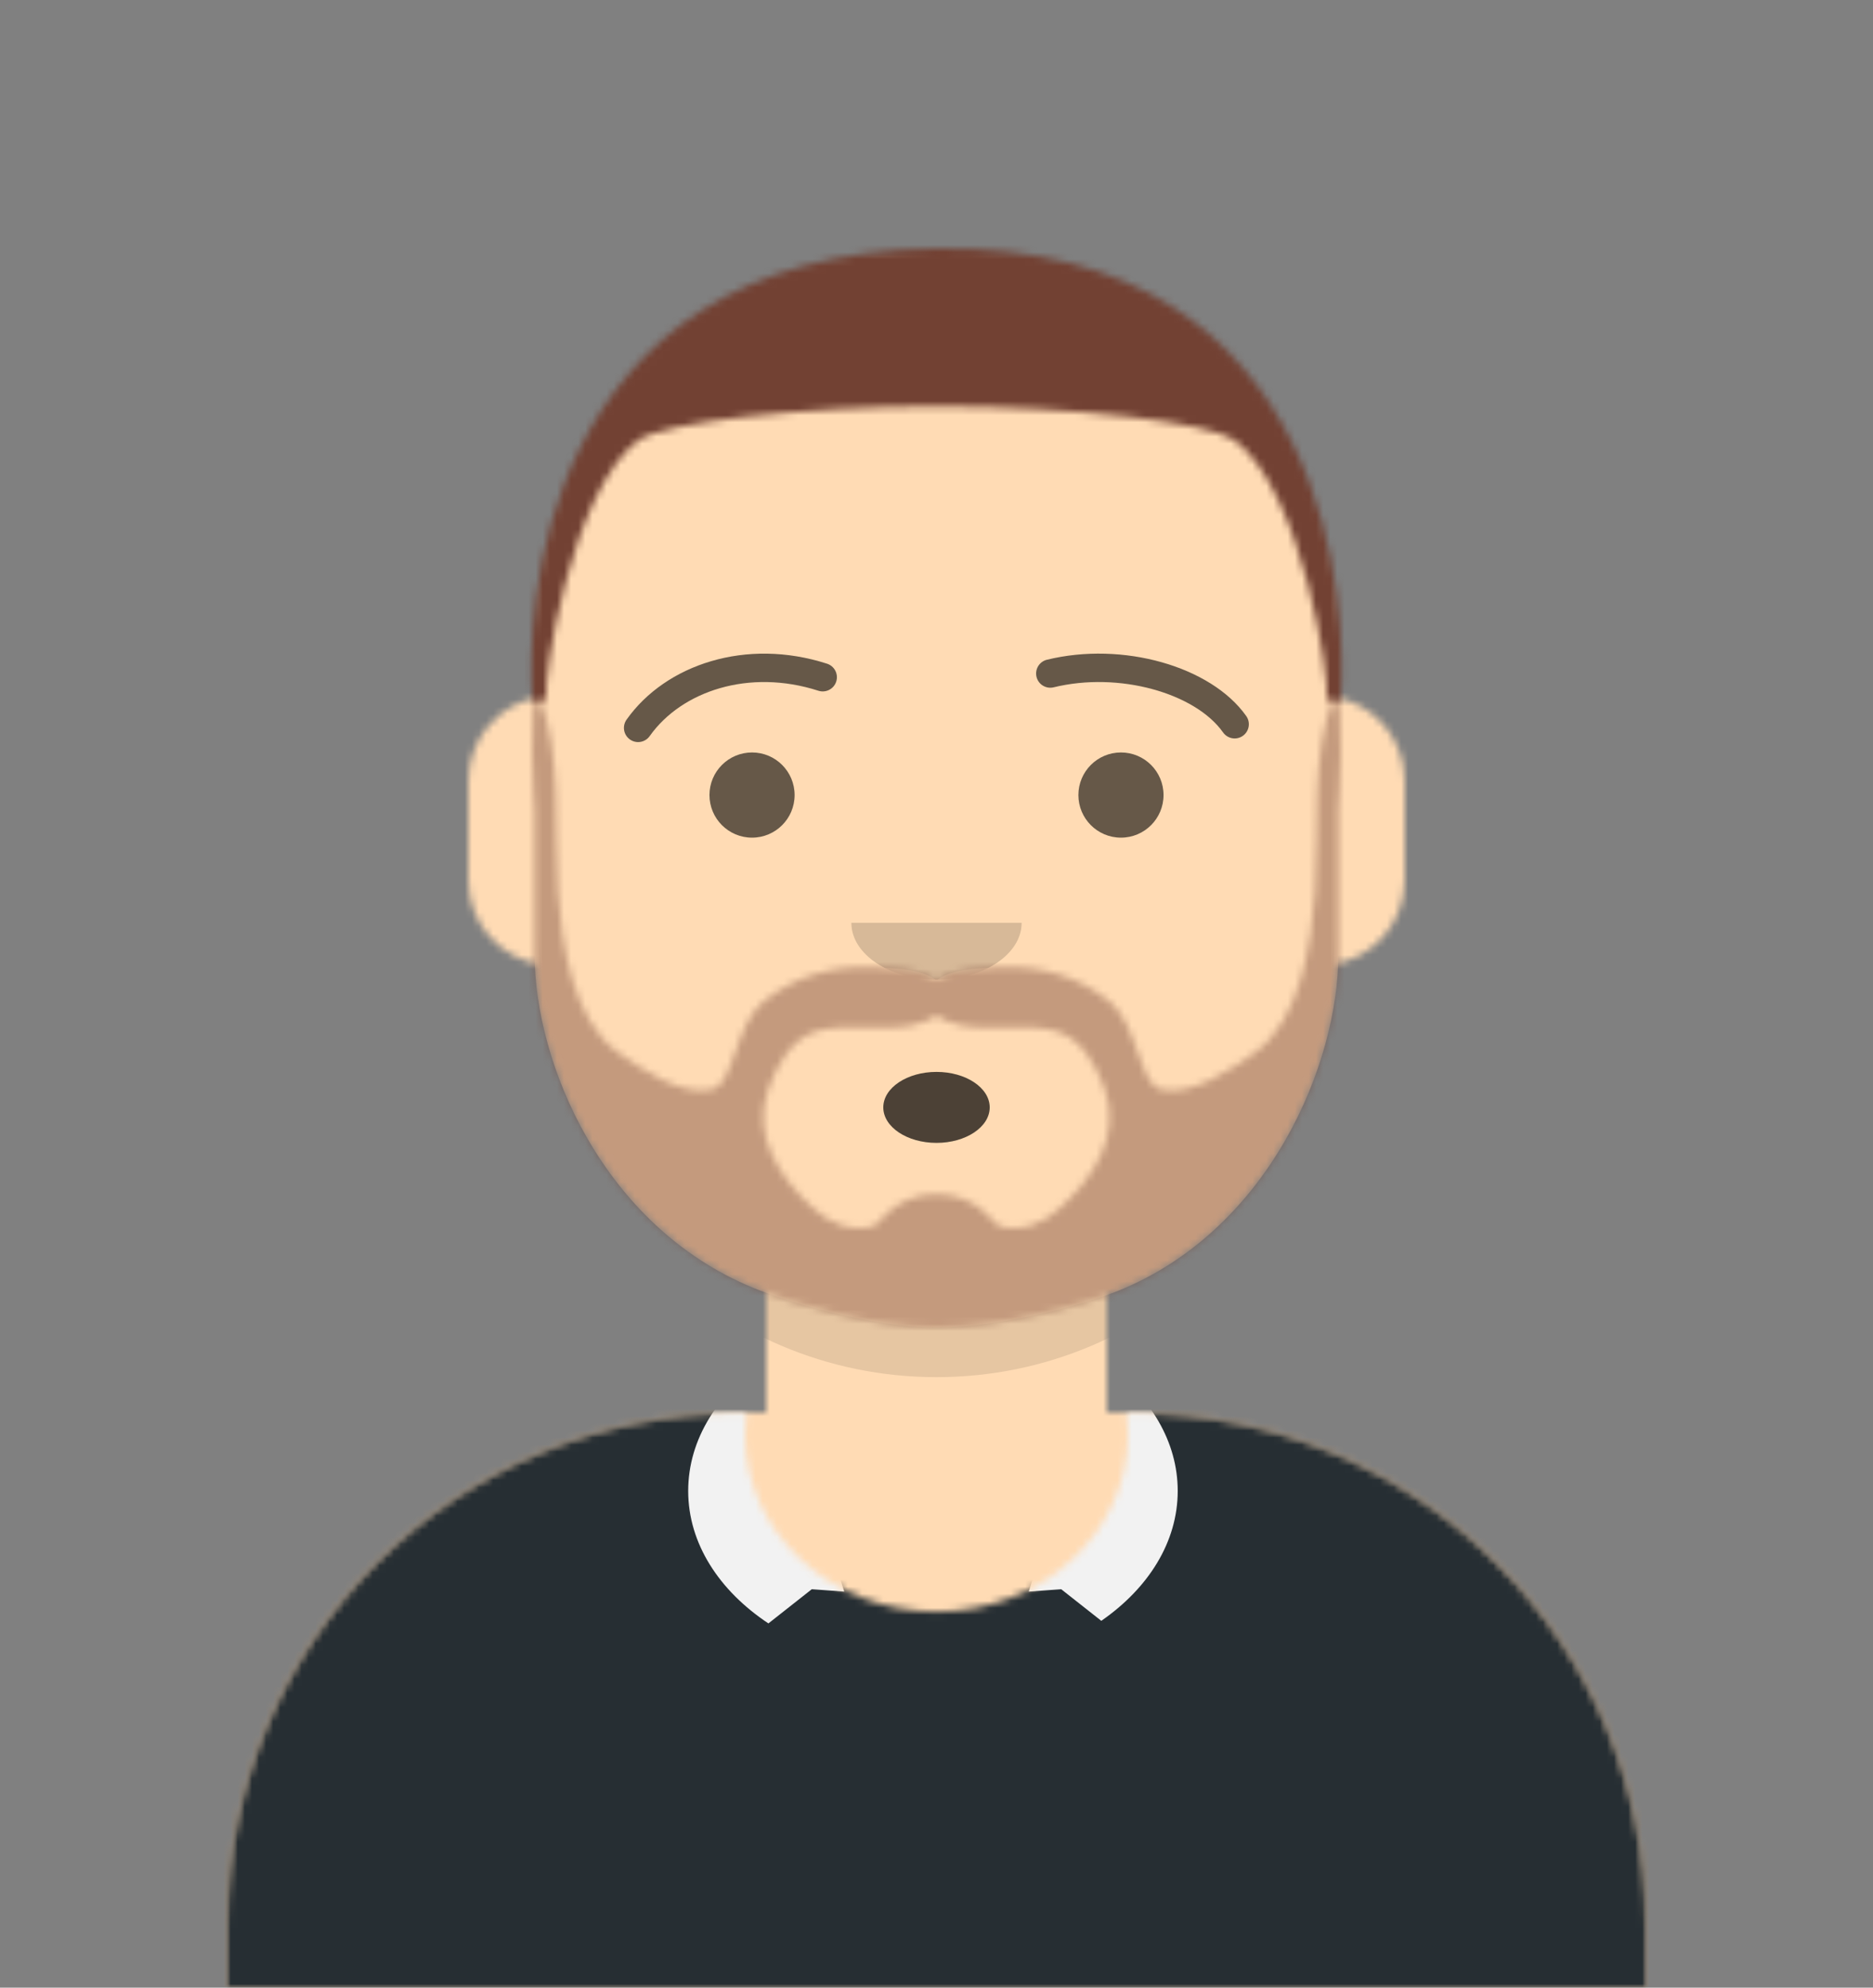 <svg width="264" height="280" viewBox="0 0 264 280" fill="none" xmlns="http://www.w3.org/2000/svg">
	<rect x="0" y="0" width="264" height="280" fill="#808080" stroke="none"/>
	<g mask="url(#mask0)">
		<mask id="mask1" mask-type="alpha" maskUnits="userSpaceOnUse" x="32" y="36" width="200" height="244">
			<path d="M156 180.611V199H160C199.765 199 232 231.235 232 271V280H32V271C32 231.235 64.235 199 104 199H108V180.611C90.763 172.422 78.372 155.687 76.305 135.881C70.48 135.058 66 130.052 66 124V110C66 104.054 70.325 99.118 76 98.166V92C76 61.072 101.072 36 132 36C162.928 36 188 61.072 188 92V98.166C193.675 99.118 198 104.054 198 110V124C198 130.052 193.52 135.058 187.695 135.881C185.628 155.687 173.237 172.422 156 180.611Z" fill="white" />
		</mask>
		<g mask="url(#mask1)">
			<path d="M156 180.611V199H160C199.765 199 232 231.235 232 271V280H32V271C32 231.235 64.235 199 104 199H108V180.611C90.763 172.422 78.372 155.687 76.305 135.881C70.48 135.058 66 130.052 66 124V110C66 104.054 70.325 99.118 76 98.166V92C76 61.072 101.072 36 132 36C162.928 36 188 61.072 188 92V98.166C193.675 99.118 198 104.054 198 110V124C198 130.052 193.52 135.058 187.695 135.881C185.628 155.687 173.237 172.422 156 180.611Z" fill="#D0C6AC" />
			<path fill-rule="evenodd" clip-rule="evenodd" d="M0 36H264V280H0V36Z" fill="#FFDBB4" />
			<path fill-rule="evenodd" clip-rule="evenodd" d="M188 115V138C188 168.928 162.928 194 132 194C101.072 194 76 168.928 76 138V115V130C76 160.928 101.072 186 132 186C162.928 186 188 160.928 188 130V115Z" fill="black" fill-opacity="0.1" />
		</g>
		<mask id="mask2" mask-type="alpha" maskUnits="userSpaceOnUse" x="32" y="199" width="200" height="81">
			<path fill-rule="evenodd" clip-rule="evenodd" d="M105.192 199.052H104C64.235 199.052 32 231.287 32 271.052V280H232V271.052C232 231.287 199.765 199.052 160 199.052H158.808C158.935 200.035 159 201.036 159 202.052C159 215.859 146.912 227.052 132 227.052C117.088 227.052 105 215.859 105 202.052C105 201.036 105.065 200.035 105.192 199.052V199.052Z" fill="white" />
		</mask>
		<g mask="url(#mask2)">
			<path fill-rule="evenodd" clip-rule="evenodd" d="M105.192 199.052H104C64.235 199.052 32 231.287 32 271.052V280H232V271.052C232 231.287 199.765 199.052 160 199.052H158.808C158.935 200.035 159 201.036 159 202.052C159 215.859 146.912 227.052 132 227.052C117.088 227.052 105 215.859 105 202.052C105 201.036 105.065 200.035 105.192 199.052V199.052Z" fill="#262E33" />
			<path fill-rule="evenodd" clip-rule="evenodd" d="M0 170H264V280H0V170Z" fill="#262E33" />
			<path fill-rule="evenodd" clip-rule="evenodd" d="M156 192.28C162.182 196.835 166 203.106 166 210.028C166 217.233 161.863 223.733 155.229 228.328L149.579 223.876L145 224.208L146 221.057L145.922 220.996C152.022 217.853 156 212.7 156 206.876V192.28ZM108 191.571C101.233 196.174 97 202.74 97 210.028C97 217.426 101.362 224.08 108.308 228.692L114.421 223.876L119 224.208L118 221.057L118.078 220.996C111.978 217.853 108 212.7 108 206.876V191.572V191.571Z" fill="#F2F2F2" />
		</g>
		<path fill-rule="evenodd" clip-rule="evenodd" d="M132 151C136.142 151 139.5 153.239 139.5 156C139.5 158.761 136.142 161 132 161C127.858 161 124.5 158.761 124.5 156C124.5 153.239 127.858 151 132 151Z" fill="black" fill-opacity="0.7" />
		<path fill-rule="evenodd" clip-rule="evenodd" d="M120 130C120 134.418 125.373 138 132 138C138.627 138 144 134.418 144 130" fill="black" fill-opacity="0.16" />
		<path d="M106 118C109.314 118 112 115.314 112 112C112 108.686 109.314 106 106 106C102.686 106 100 108.686 100 112C100 115.314 102.686 118 106 118Z" fill="black" fill-opacity="0.6" />
		<path d="M158 118C161.314 118 164 115.314 164 112C164 108.686 161.314 106 158 106C154.686 106 152 108.686 152 112C152 115.314 154.686 118 158 118Z" fill="black" fill-opacity="0.6" />
		<path d="M91.591 103.67C96.087 97.344 105.603 94.162 115.347 97.304C115.597 97.385 115.86 97.416 116.122 97.394C116.384 97.373 116.639 97.301 116.873 97.181C117.107 97.061 117.314 96.897 117.485 96.697C117.655 96.496 117.784 96.265 117.865 96.015C117.945 95.765 117.976 95.501 117.955 95.24C117.933 94.978 117.861 94.723 117.741 94.489C117.621 94.255 117.457 94.047 117.257 93.877C117.057 93.707 116.825 93.578 116.575 93.497C105.167 89.817 93.835 93.607 88.331 101.353C88.174 101.567 88.061 101.81 87.999 102.068C87.936 102.326 87.926 102.593 87.968 102.855C88.01 103.117 88.104 103.368 88.244 103.593C88.385 103.819 88.568 104.014 88.784 104.168C89.001 104.321 89.245 104.43 89.504 104.489C89.763 104.547 90.031 104.553 90.292 104.507C90.553 104.46 90.802 104.363 91.025 104.219C91.249 104.075 91.441 103.889 91.591 103.67V103.67Z" fill="black" fill-opacity="0.6" />
		<path d="M172.377 103.158C168.462 97.649 157.73 94.56 148.485 96.83C147.973 96.947 147.437 96.858 146.99 96.582C146.544 96.307 146.223 95.867 146.098 95.357C145.973 94.848 146.053 94.309 146.321 93.858C146.589 93.407 147.024 93.08 147.531 92.946C158.267 90.309 170.696 93.886 175.638 100.841C175.795 101.055 175.908 101.298 175.97 101.556C176.033 101.813 176.043 102.081 176.001 102.343C175.958 102.605 175.865 102.856 175.725 103.081C175.584 103.306 175.401 103.502 175.185 103.655C174.969 103.809 174.724 103.918 174.465 103.976C174.206 104.034 173.938 104.041 173.677 103.994C173.416 103.948 173.167 103.85 172.944 103.707C172.721 103.563 172.528 103.377 172.378 103.158H172.377Z" fill="black" fill-opacity="0.6" />
		<mask id="mask3" mask-type="alpha" maskUnits="userSpaceOnUse" x="0" y="0" width="264" height="280">
			<path fill-rule="evenodd" clip-rule="evenodd" d="M0 0H264V280H0V0Z" fill="white" />
		</mask>
		<g mask="url(#mask3)">
			<mask id="mask4" mask-type="alpha" maskUnits="userSpaceOnUse" x="74" y="98" width="115" height="89">
				<path fill-rule="evenodd" clip-rule="evenodd" d="M149.428 170.169C146.915 172.463 144.238 173.494 140.853 172.773C140.271 172.649 137.896 168.235 132 168.235C126.103 168.235 123.73 172.649 123.147 172.773C119.762 173.494 117.085 172.463 114.571 170.169C109.846 165.856 105.917 159.909 108.278 153.419C109.508 150.037 111.51 146.324 115.151 145.246C119.038 144.096 124.497 145.244 128.415 144.458C129.685 144.204 131.071 143.751 132 143C132.929 143.75 134.316 144.204 135.585 144.458C139.503 145.244 144.961 144.096 148.849 145.246C152.489 146.324 154.491 150.036 155.722 153.419C158.083 159.909 154.154 165.856 149.428 170.169V170.169ZM188.081 98C184.671 106.4 185.988 116.858 185.357 125.676C184.844 132.843 183.337 143.586 176.973 148.215C173.718 150.582 167.794 154.56 163.542 153.45C160.615 152.686 160.302 144.29 156.455 141.147C152.092 137.582 146.643 136.016 141.149 136.257C138.779 136.362 133.984 136.337 131.999 138.16C130.016 136.337 125.222 136.362 122.851 136.258C117.357 136.016 111.908 137.582 107.545 141.147C103.698 144.29 103.385 152.687 100.458 153.45C96.206 154.56 90.282 150.582 87.027 148.215C80.662 143.585 79.157 132.843 78.643 125.675C78.013 116.858 79.329 106.4 75.919 98C74.259 98 75.354 114.129 75.354 114.129V134.485C75.386 149.773 84.935 172.655 106.108 181.393C111.286 183.53 123.015 187 132 187C140.985 187 152.714 183.86 157.892 181.723C179.065 172.986 188.614 149.773 188.646 134.485V114.13C188.646 114.13 189.74 98 188.081 98Z" fill="white" />
			</mask>
			<g mask="url(#mask4)">
				<path fill-rule="evenodd" clip-rule="evenodd" d="M149.428 170.169C146.915 172.463 144.238 173.494 140.853 172.773C140.271 172.649 137.896 168.235 132 168.235C126.103 168.235 123.73 172.649 123.147 172.773C119.762 173.494 117.085 172.463 114.571 170.169C109.846 165.856 105.917 159.909 108.278 153.419C109.508 150.037 111.51 146.324 115.151 145.246C119.038 144.096 124.497 145.244 128.415 144.458C129.685 144.204 131.071 143.751 132 143C132.929 143.75 134.316 144.204 135.585 144.458C139.503 145.244 144.961 144.096 148.849 145.246C152.489 146.324 154.491 150.036 155.722 153.419C158.083 159.909 154.154 165.856 149.428 170.169V170.169ZM188.081 98C184.671 106.4 185.988 116.858 185.357 125.676C184.844 132.843 183.337 143.586 176.973 148.215C173.718 150.582 167.794 154.56 163.542 153.45C160.615 152.686 160.302 144.29 156.455 141.147C152.092 137.582 146.643 136.016 141.149 136.257C138.779 136.362 133.984 136.337 131.999 138.16C130.016 136.337 125.222 136.362 122.851 136.258C117.357 136.016 111.908 137.582 107.545 141.147C103.698 144.29 103.385 152.687 100.458 153.45C96.206 154.56 90.282 150.582 87.027 148.215C80.662 143.585 79.157 132.843 78.643 125.675C78.013 116.858 79.329 106.4 75.919 98C74.259 98 75.354 114.129 75.354 114.129V134.485C75.386 149.773 84.935 172.655 106.108 181.393C111.286 183.53 123.015 187 132 187C140.985 187 152.714 183.86 157.892 181.723C179.065 172.986 188.614 149.773 188.646 134.485V114.13C188.646 114.13 189.74 98 188.081 98Z" fill="#FFDBB4" />
				<path fill-rule="evenodd" clip-rule="evenodd" d="M16 72H280V316H16V72Z" fill="#724133" fill-opacity="0.42" />
			</g>
			<mask id="mask5" mask-type="alpha" maskUnits="userSpaceOnUse" x="74" y="34" width="116" height="66">
				<path fill-rule="evenodd" clip-rule="evenodd" d="M75 98C75.347 99.488 76.673 99.223 77 98C76.537 96.446 80.296 69.248 90 62C93.618 59.483 113.008 57.232 132.313 57.246C151.409 57.259 170.42 59.51 174 62C183.704 69.248 187.463 96.446 187 98C187.327 99.223 188.653 99.488 189 98C189.72 87.702 189 34.274 132 35C75 35.726 74.28 87.702 75 98Z" fill="white" />
			</mask>
			<g mask="url(#mask5)">
				<path fill-rule="evenodd" clip-rule="evenodd" d="M75 98C75.347 99.488 76.673 99.223 77 98C76.537 96.446 80.296 69.248 90 62C93.618 59.483 113.008 57.232 132.313 57.246C151.409 57.259 170.42 59.51 174 62C183.704 69.248 187.463 96.446 187 98C187.327 99.223 188.653 99.488 189 98C189.72 87.702 189 34.274 132 35C75 35.726 74.28 87.702 75 98Z" fill="#28354B" />
				<path fill-rule="evenodd" clip-rule="evenodd" d="M74 34H338V314H74V34Z" fill="#724133" />
			</g>
		</g>
	</g>
</svg>

